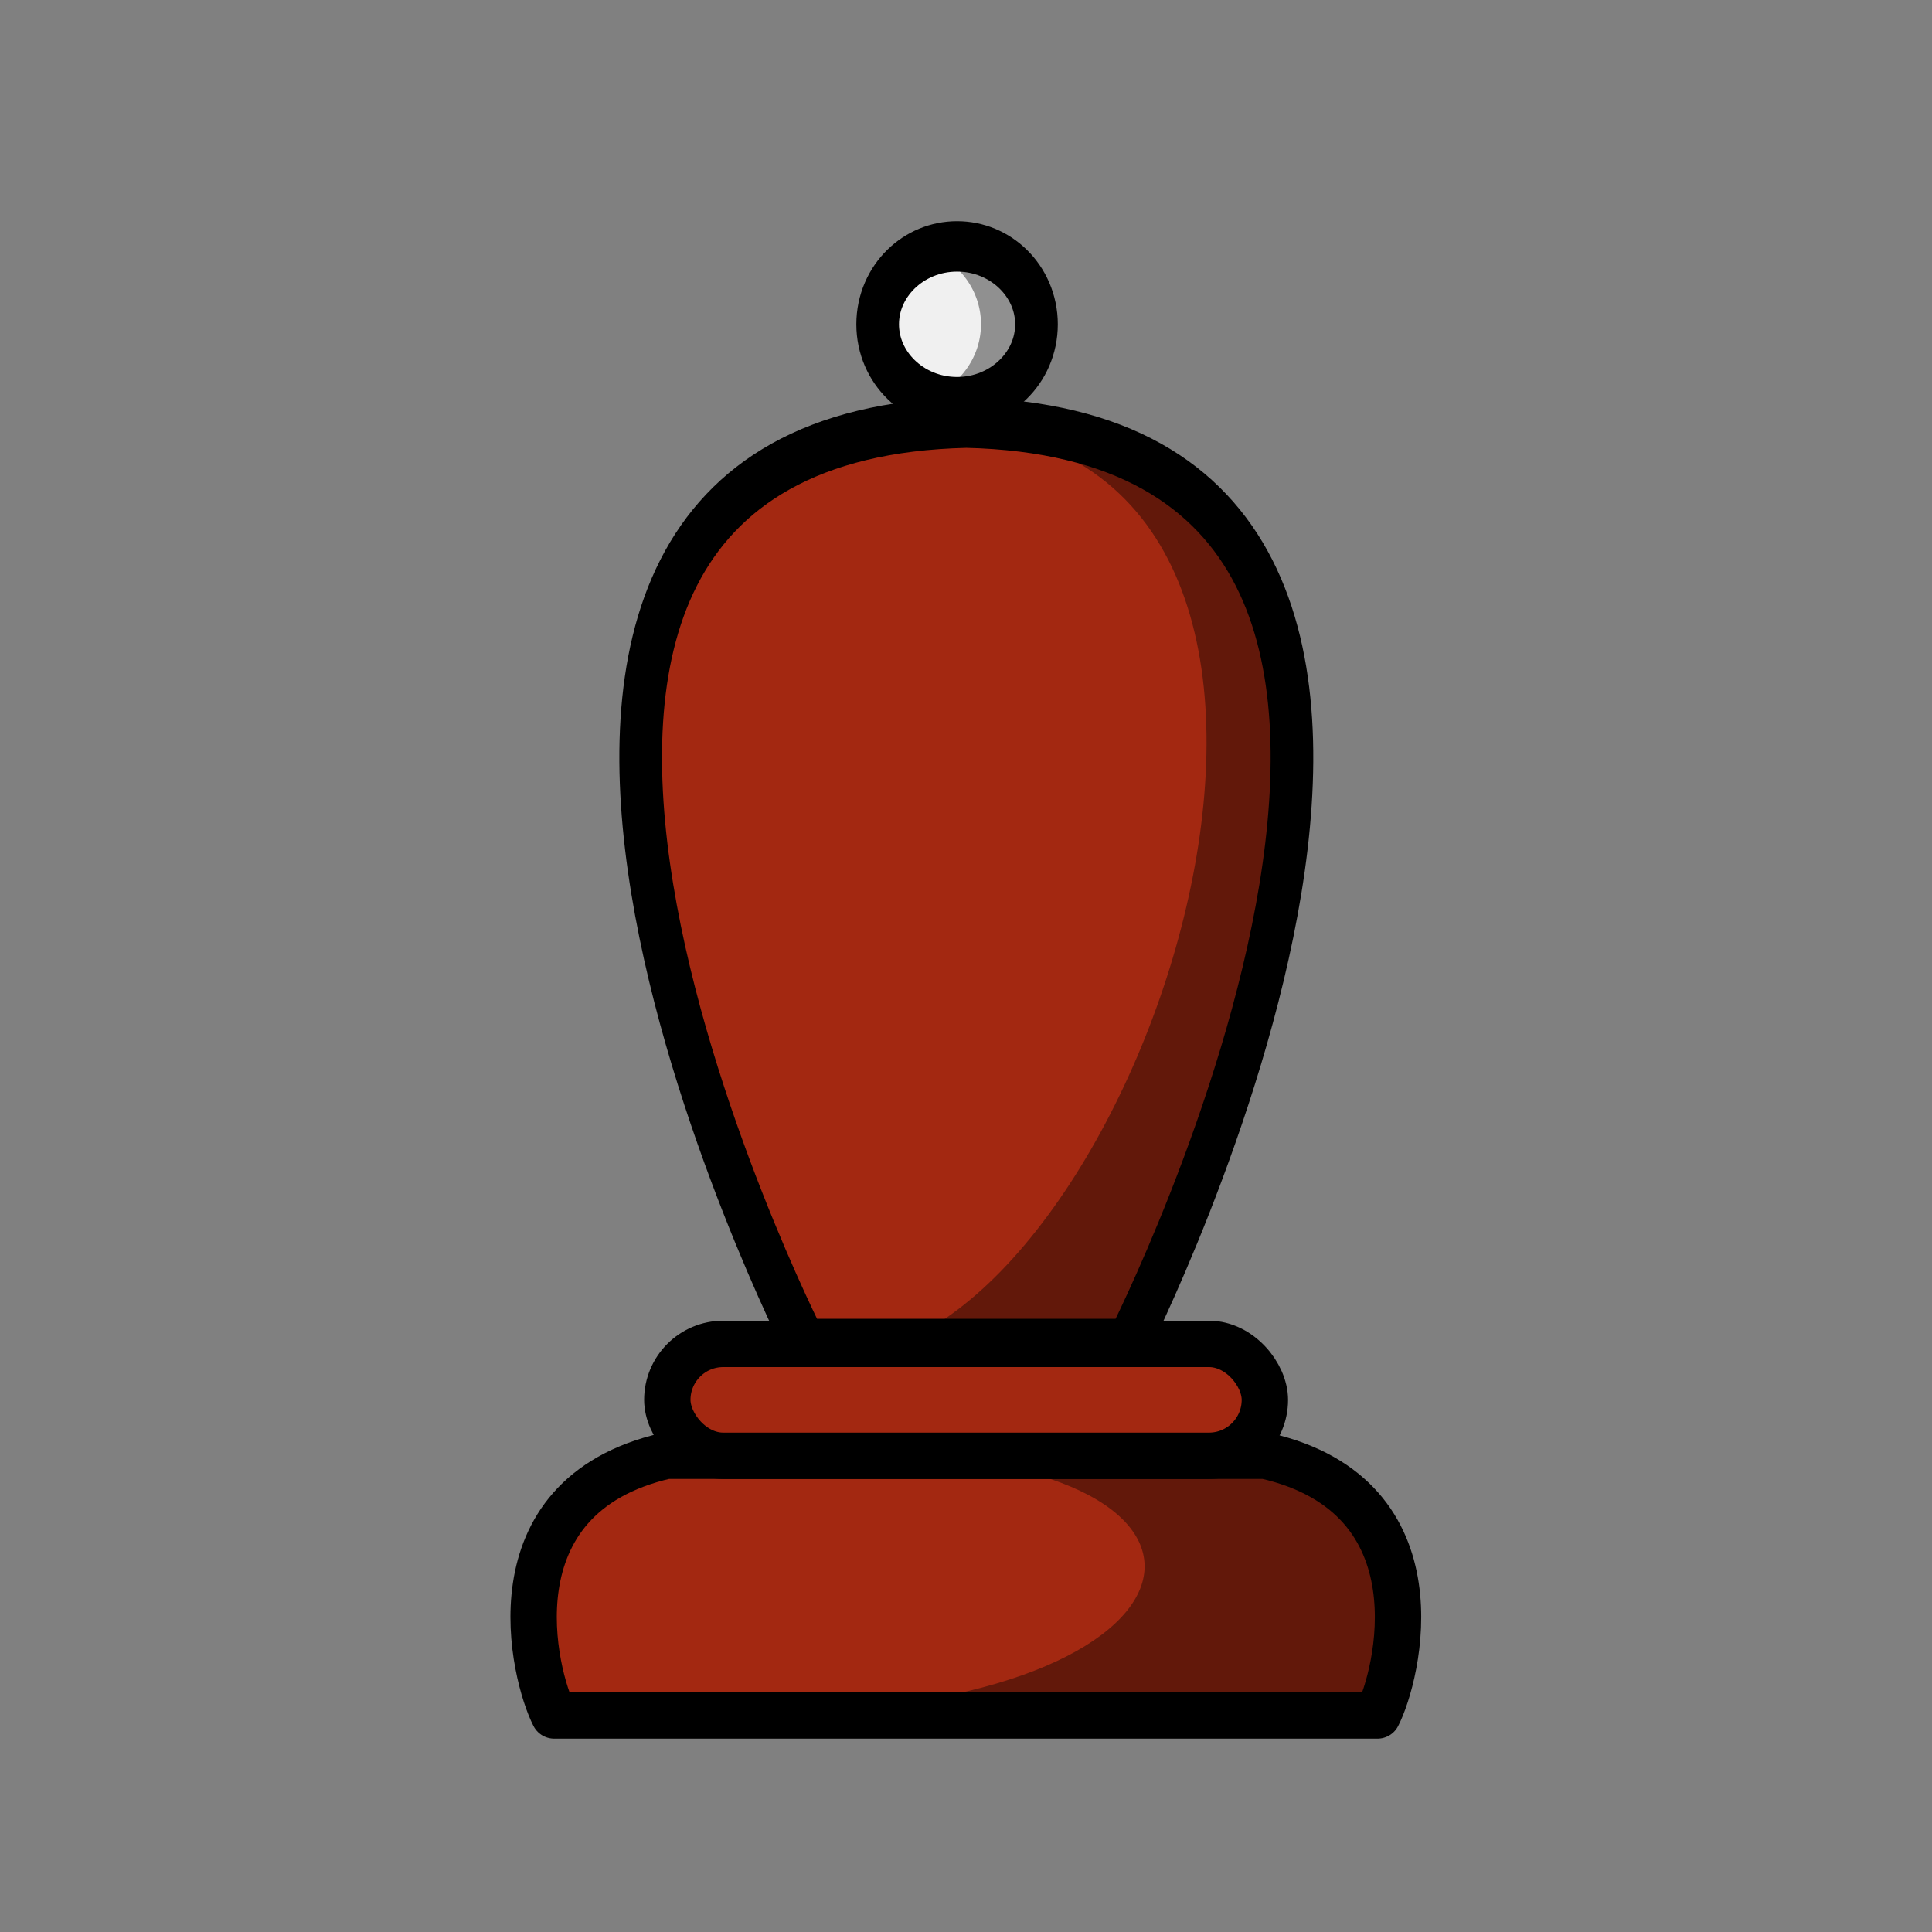 <?xml version="1.0" encoding="UTF-8"?>
<svg width="50mm" height="50mm" clip-rule="evenodd" fill-rule="evenodd" image-rendering="optimizeQuality" shape-rendering="geometricPrecision" text-rendering="geometricPrecision" version="1.1" viewBox="0 0 50 50" xmlns="http://www.w3.org/2000/svg" xmlns:cc="http://creativecommons.org/ns#" xmlns:dc="http://purl.org/dc/elements/1.1/" xmlns:rdf="http://www.w3.org/1999/02/22-rdf-syntax-ns#">
 <rect x="0" y="0" width="50" height="50" fill="#808080" stroke="none"/>
 <g transform="translate(566.44 -262.22)">
  <g transform="matrix(.846 0 0 1 -1051.2 849.52)" stroke-width="1.087">
   <g transform="translate(311.29 1.603)" stroke-width="1.087">
    <ellipse cx="290.99" cy="-580.51" rx="2.429" ry="2.016" fill="#f0f0f0" stroke="#000" stroke-linecap="round" stroke-linejoin="round" stroke-width="1.305" style="paint-order:normal"/>
    <path d="m290.99-582.53a2.429 2.016 0 0 0-0.851 0.129 2.429 2.016 0 0 1 1.583 1.887 2.429 2.016 0 0 1-1.579 1.887 2.429 2.016 0 0 0 0.847 0.129 2.429 2.016 0 0 0 2.429-2.016 2.429 2.016 0 0 0-2.429-2.015z" opacity=".4" style="paint-order:normal"/>
    <path d="m286.33-554.12s-14.088-23.466 4.943-23.845c19.031 0.378 4.943 23.845 4.943 23.845z" fill="#a32811" stroke="#000" stroke-linejoin="round" stroke-width="1.305"/>
    <path d="m290.99-577.97c-0.558 0.011-1.085 0.044-1.587 0.093 15.68-0.532 8.42 20.833-0.199 23.752l7.017-7.8e-4c8.662-16.161 6.558-23.187-5.23-23.844z" opacity=".4"/>
   </g>
  </g>
  <g transform="translate(-188.5 -13.574)">
   <path d="m-342.29 320.19c0.518-1.005 1.711-5.668-2.901-6.721h-15.507c-4.612 1.053-3.419 5.715-2.901 6.721z" fill="#a32811" stroke="#000" stroke-linejoin="round" stroke-width="1.2"/>
   <path d="m-354.9 313.44c9.979 0.278 8.517 6.732-3.739 6.703h16.128c0.51-0.99 1.426-5.529-2.203-6.669" opacity=".4"/>
  </g>
  <rect x="-549.17" y="297" width="15.465" height="2.896" ry="1.448" fill="#a32811" stroke="#000" stroke-linecap="round" stroke-linejoin="round" stroke-width="1.2" style="paint-order:normal"/>
 </g>
</svg>
